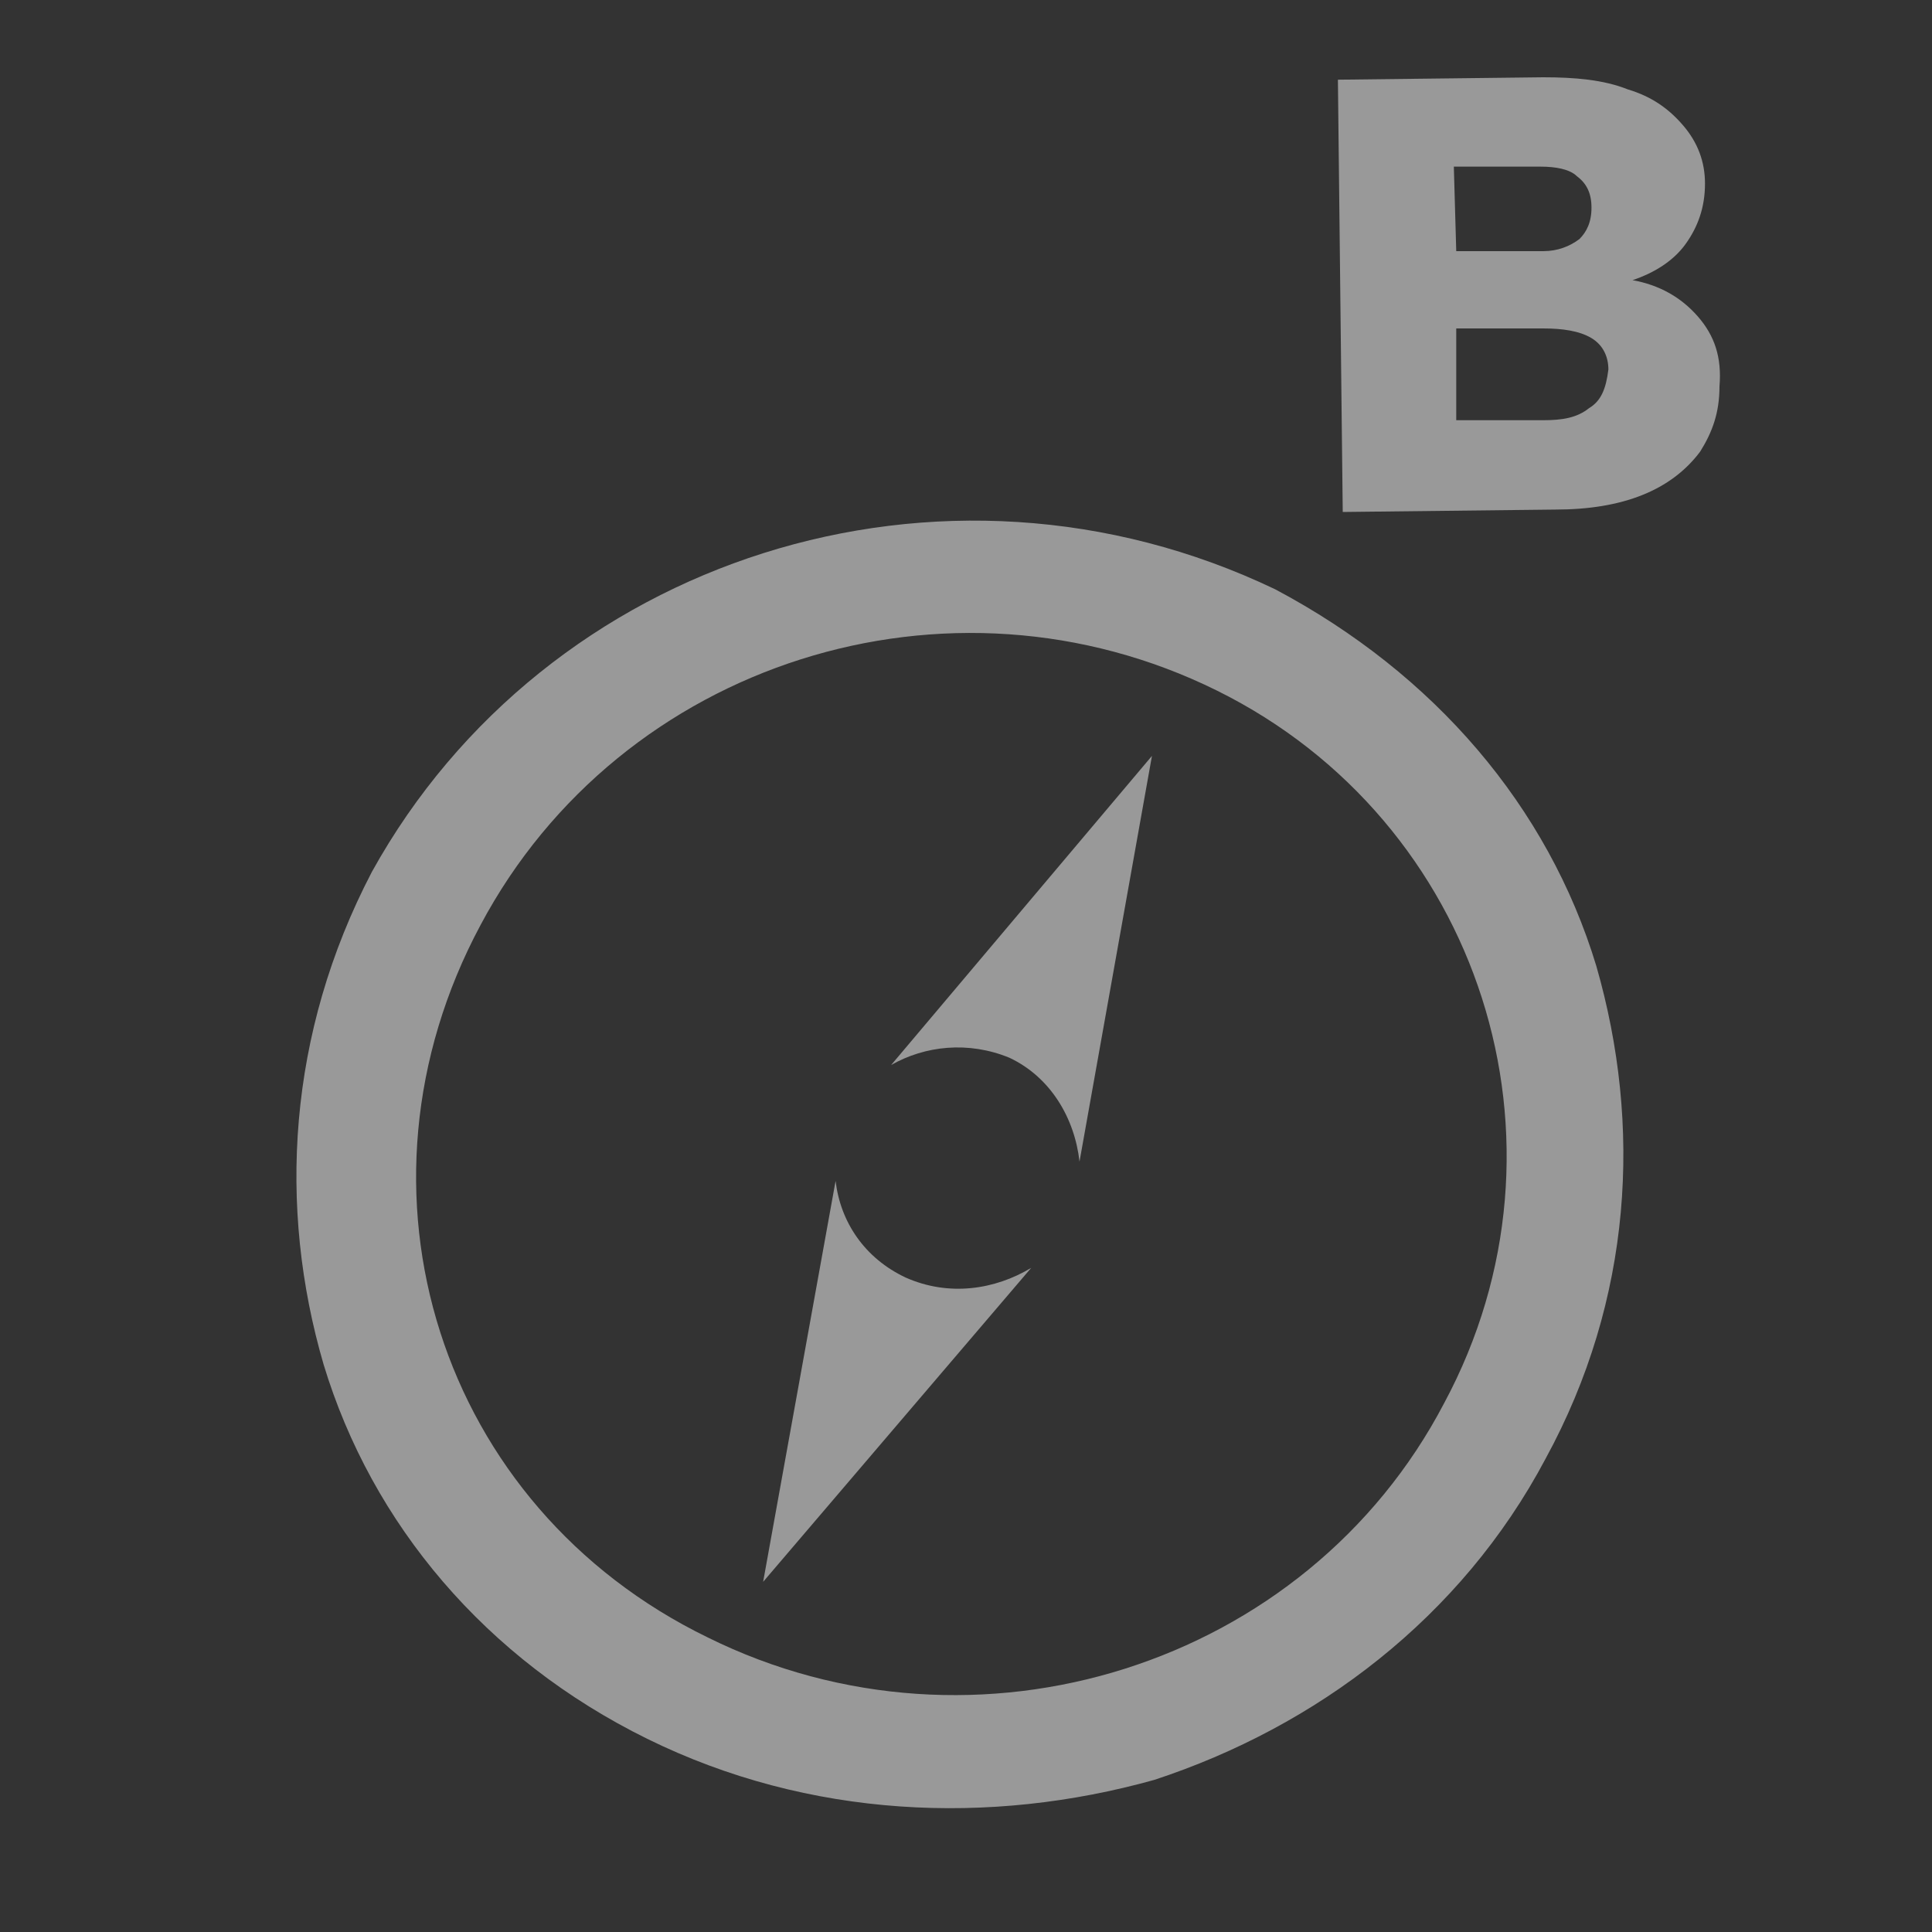 <svg  xmlns="http://www.w3.org/2000/svg"  x="0px" y="0px" width="80px" height="80px" viewBox="0 0 80 80">
<rect x="0" y="0" width="80" height="80" fill="#333333" stroke="none"/>
<path opacity="0.5" fill="#FFFFFF" d="M66.1,40c-2-6.6-6.7-12.1-13.3-15.6C39,17.8,22.6,23.1,15.4,36.1
c-3.5,6.7-3.9,13.9-2,20.4c2,6.6,6.7,12.2,13.4,15.5c6.7,3.3,14.2,3.6,21,1.7c6.7-2.2,12.7-6.7,16.2-13.3C67.6,53.8,68,46.6,66.1,40
z M59.8,58.1C54.1,69,40.4,73.3,29.3,67.8C18.2,62.4,14,49.3,19.9,38.3c5.8-10.9,19.4-15.2,30.5-9.7C61.3,34,65.6,47.3,59.8,58.1z"/>
<path opacity="0.5" fill="#FFFFFF" d="M47.7,31.3L36.9,44.1c1.4-0.8,3.2-1,4.9-0.3
c1.7,0.8,2.7,2.5,2.9,4.3L47.7,31.3z"/>
<path opacity="0.5" fill="#FFFFFF" d="M42.7,52.5c-1.5,0.9-3.4,1.2-5.2,0.4c-1.7-0.8-2.7-2.3-2.9-4 l-3,16.6L42.7,52.5z"/>
<path fill="none" d="M65.3,9.8c0.4-0.3,0.5-0.8,0.5-1.3c0-0.5-0.2-1-0.6-1.3c-0.4-0.3-0.9-0.4-1.5-0.4l-3.6,0l0,3.5l3.6,0
C64.4,10.3,65,10.1,65.3,9.8z"/>
<path fill="none" d="M65.8,14.2c-0.5-0.3-1.1-0.5-2-0.4l-3.6,0l0,3.8l3.6,0c0.8,0,1.5-0.2,1.9-0.5c0.5-0.3,0.7-0.8,0.7-1.4
C66.5,14.9,66.3,14.5,65.8,14.2z"/>
<path opacity="0.5" fill="#FFFFFF" d="M70.3,13.1c-0.7-0.8-1.6-1.3-2.7-1.5c0.9-0.3,1.7-0.8,2.2-1.5
c0.5-0.7,0.8-1.5,0.8-2.5c0-0.9-0.3-1.7-0.9-2.4c-0.6-0.7-1.3-1.2-2.3-1.5c-1-0.4-2.2-0.5-3.5-0.5l-8.5,0.1l0.2,17.9l8.8-0.1
c1.4,0,2.6-0.2,3.6-0.6c1-0.4,1.8-1,2.4-1.8c0.5-0.8,0.8-1.6,0.8-2.7C71.3,14.8,71,13.9,70.3,13.1z M60.2,6.9l3.6,0
c0.6,0,1.2,0.1,1.5,0.4c0.4,0.3,0.6,0.7,0.6,1.3c0,0.6-0.2,1-0.5,1.3c-0.4,0.3-0.9,0.5-1.5,0.5l-3.6,0L60.2,6.9z M65.8,16.9
c-0.5,0.4-1.1,0.5-1.9,0.5l-3.6,0l0-3.8l3.6,0c0.8,0,1.5,0.1,2,0.4c0.5,0.3,0.7,0.8,0.7,1.3C66.5,16.1,66.3,16.6,65.8,16.9z"/>
</svg>
